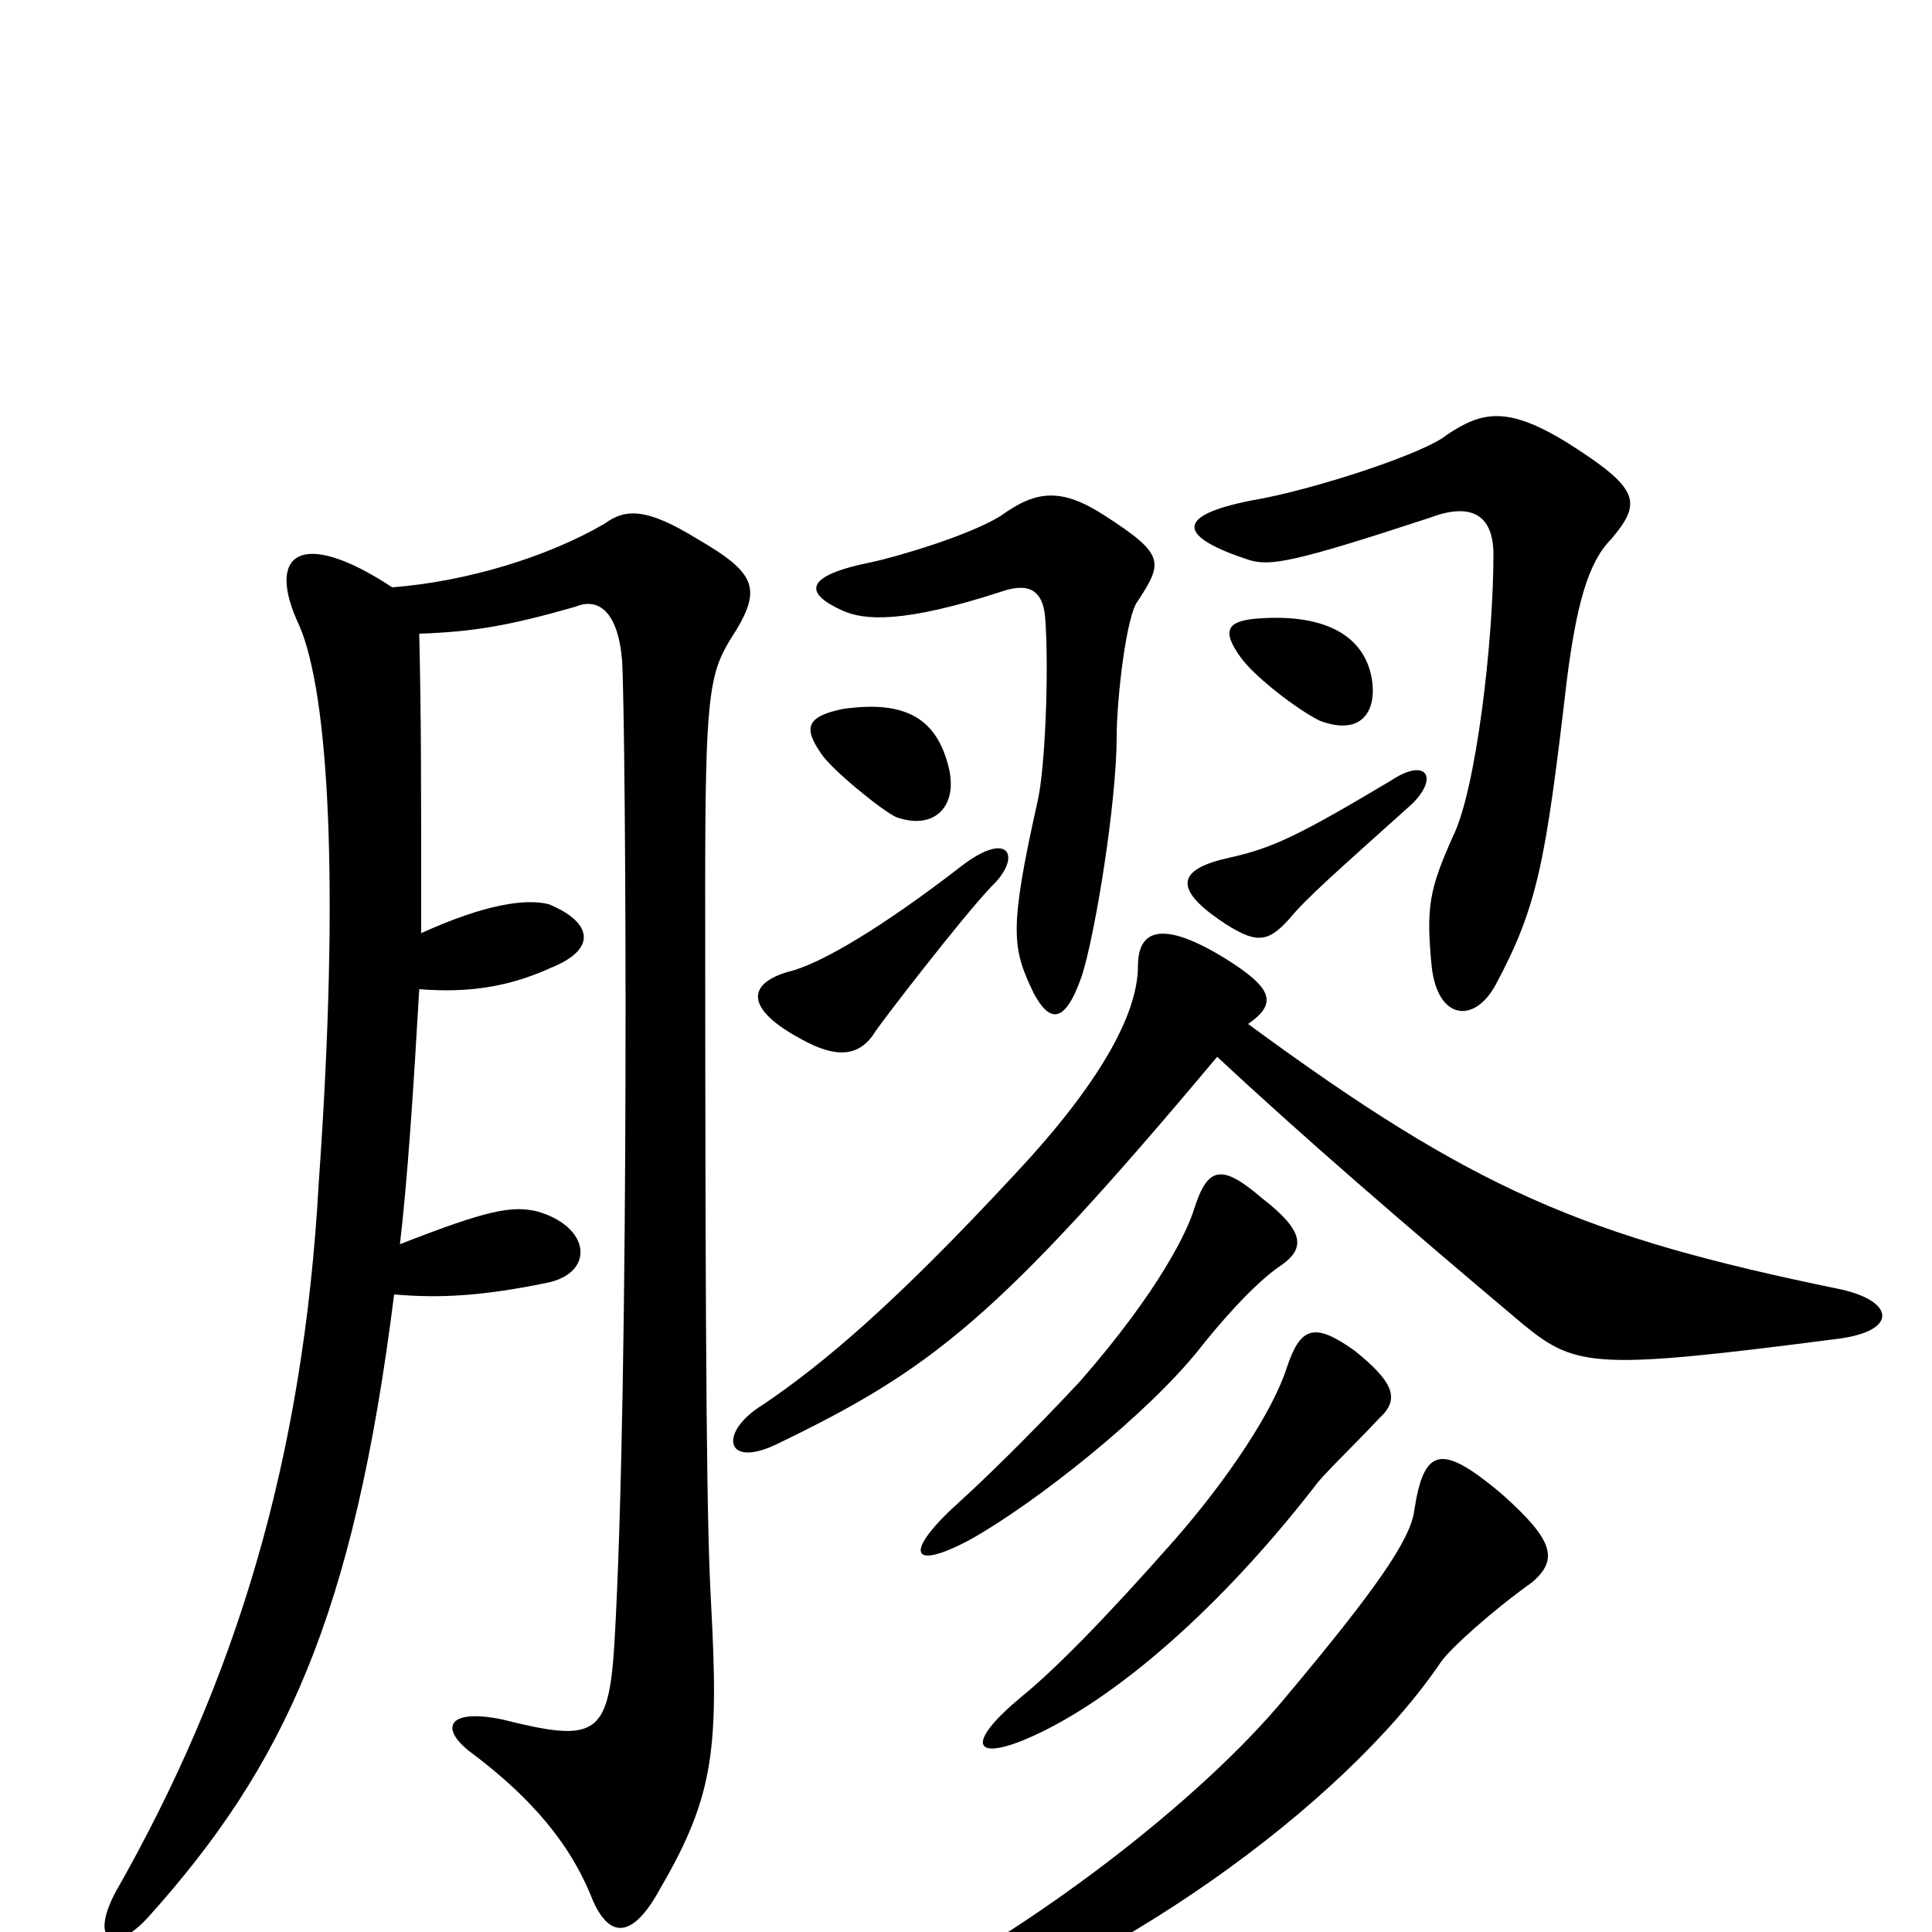 <svg xmlns="http://www.w3.org/2000/svg" viewBox="0 -1000 1000 1000">
	<path fill="#000000" d="M793 -181C807 -193 804 -203 777 -227C746 -253 737 -251 732 -218C730 -203 712 -177 665 -121C621 -68 534 -1 459 36C427 52 435 65 461 57C575 22 696 -66 746 -140C751 -147 772 -166 793 -181ZM714 -266C725 -276 721 -285 701 -301C680 -316 673 -313 666 -292C659 -270 636 -235 608 -203C571 -161 545 -135 529 -122C500 -98 504 -89 529 -99C571 -116 627 -162 680 -230C684 -236 699 -250 714 -266ZM663 -345C676 -354 675 -363 653 -380C632 -398 625 -396 618 -374C615 -364 601 -333 559 -285C532 -256 507 -232 497 -223C468 -197 470 -186 502 -203C536 -222 594 -268 621 -302C628 -311 648 -335 663 -345ZM646 -470C662 -481 658 -489 634 -504C603 -523 589 -520 589 -500C589 -475 569 -439 526 -393C463 -325 426 -294 395 -273C372 -259 375 -240 401 -252C482 -291 516 -317 630 -453C674 -412 726 -367 789 -314C816 -292 827 -291 951 -307C983 -311 981 -327 951 -333C820 -360 763 -384 646 -470ZM513 -541C529 -556 523 -571 498 -552C458 -521 425 -501 408 -497C387 -491 385 -478 415 -462C433 -452 445 -453 453 -466C457 -472 497 -524 513 -541ZM218 -517C218 -602 218 -627 217 -672C245 -673 263 -676 298 -686C310 -691 320 -683 322 -658C324 -624 326 -285 318 -149C315 -101 308 -98 260 -110C231 -116 227 -105 245 -92C282 -64 298 -39 307 -16C316 4 328 3 342 -23C370 -71 372 -96 368 -171C366 -208 365 -272 365 -542C365 -638 367 -651 378 -669C395 -695 392 -703 361 -721C335 -737 324 -737 313 -729C284 -712 242 -699 203 -696C156 -727 137 -714 155 -676C170 -641 176 -544 165 -388C157 -244 122 -130 60 -21C46 5 59 12 77 -8C147 -86 183 -163 204 -330C227 -328 249 -329 283 -336C308 -341 306 -365 278 -373C265 -376 253 -374 207 -356C211 -390 214 -436 217 -488C242 -486 263 -489 285 -499C310 -509 306 -523 284 -532C272 -535 251 -532 218 -517ZM731 -584C745 -598 738 -608 720 -596C673 -568 659 -561 636 -556C609 -550 608 -540 631 -524C650 -511 656 -512 667 -524C676 -535 692 -549 731 -584ZM491 -603C485 -627 470 -638 436 -633C417 -629 416 -623 425 -610C430 -602 457 -580 464 -577C484 -570 496 -583 491 -603ZM589 -689C602 -709 603 -713 572 -733C549 -748 536 -746 518 -733C502 -723 465 -712 451 -709C416 -702 416 -693 436 -684C447 -679 467 -677 519 -694C534 -699 540 -693 541 -680C543 -653 541 -602 537 -585C522 -518 524 -509 535 -486C543 -471 551 -469 560 -495C567 -517 578 -585 578 -619C578 -638 583 -682 589 -689ZM834 -721C850 -740 849 -747 811 -771C780 -790 767 -787 749 -775C737 -765 678 -746 648 -741C607 -733 610 -722 647 -710C658 -707 670 -709 740 -732C761 -740 773 -734 773 -713C773 -668 764 -591 752 -567C740 -540 738 -531 741 -500C744 -472 763 -470 774 -490C796 -531 800 -554 811 -648C816 -687 822 -709 834 -721ZM710 -649C706 -671 686 -682 653 -680C635 -679 632 -674 642 -660C649 -650 671 -633 683 -627C704 -619 713 -631 710 -649Z"/>
</svg>